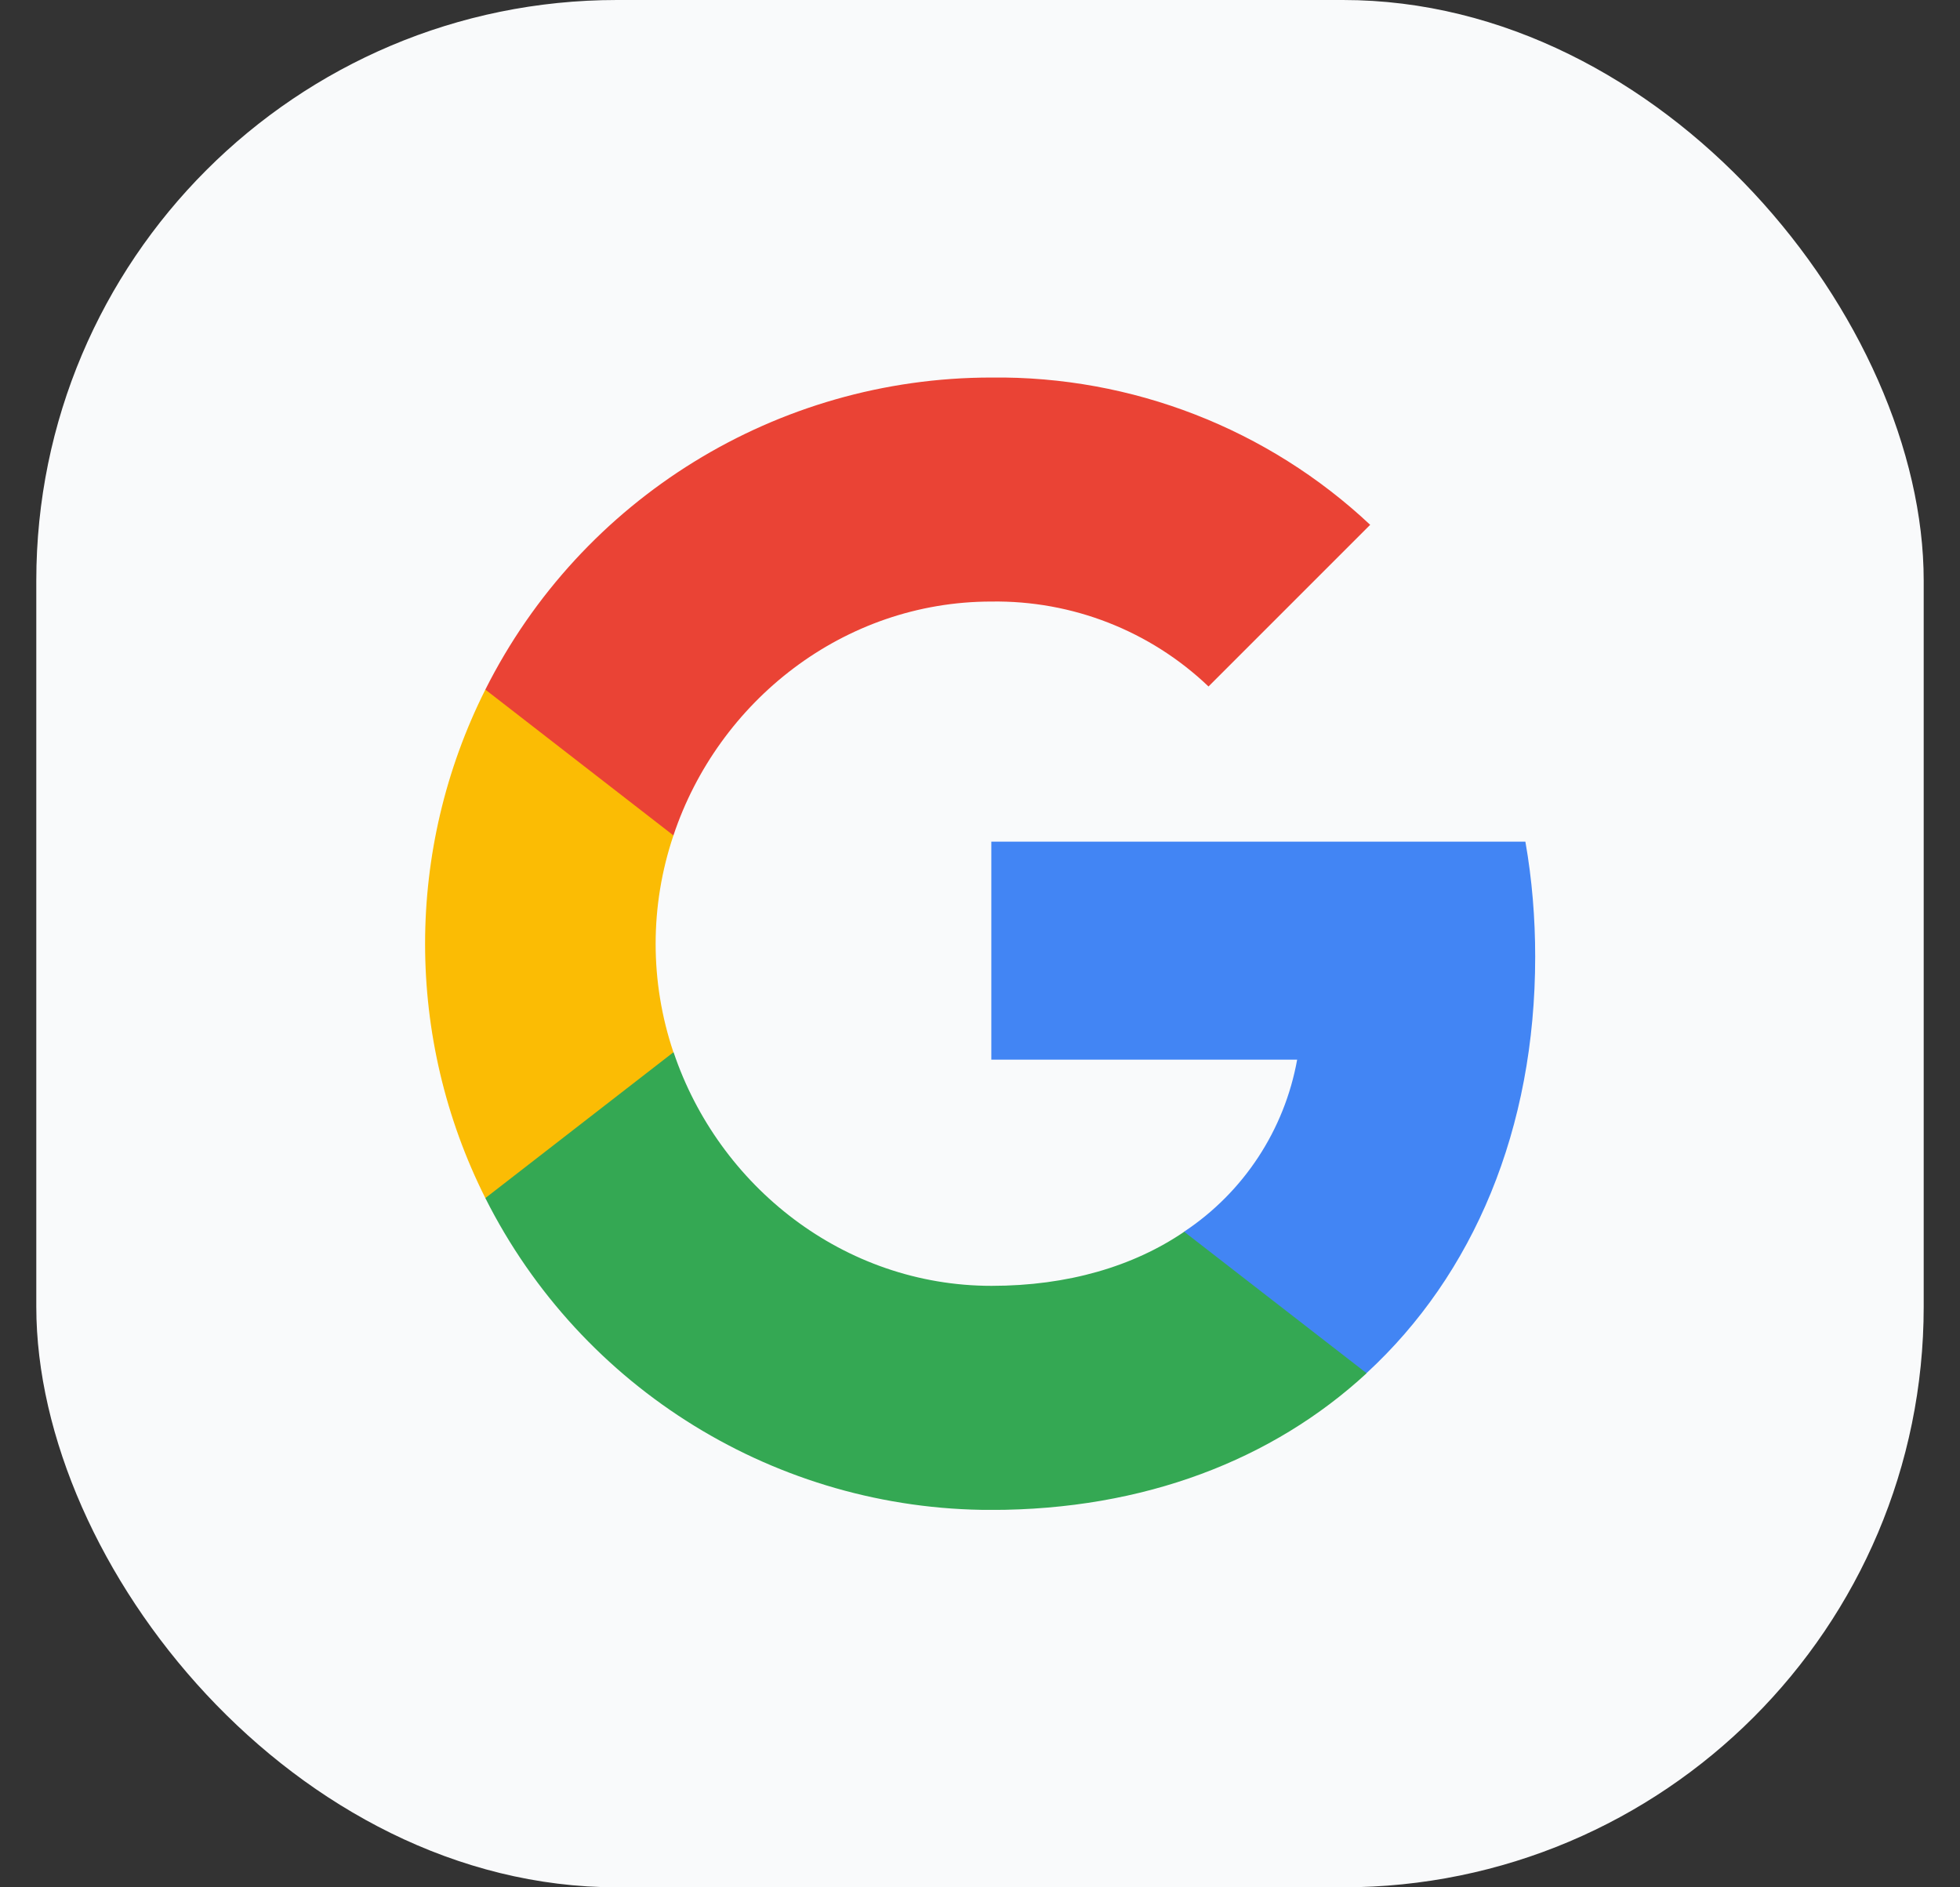 <svg width="27" height="26" viewBox="0 0 27 26" fill="none" xmlns="http://www.w3.org/2000/svg">
<rect x="0" y="0" width="27" height="26" fill="#333333" stroke="none"/>
<rect x="0.5" width="26" height="26" rx="8" fill="#F9FAFB"/>
<g clip-path="url(#clip0_54_4742)">
<path d="M21.148 13.18C21.148 12.649 21.105 12.116 21.013 11.595H13.656V14.598H17.869C17.694 15.567 17.133 16.424 16.31 16.969V18.918H18.823C20.3 17.559 21.148 15.553 21.148 13.18Z" fill="#4285F4"/>
<path d="M13.656 20.801C15.76 20.801 17.534 20.11 18.826 18.918L16.313 16.969C15.614 17.445 14.711 17.714 13.659 17.714C11.624 17.714 9.899 16.341 9.279 14.496H6.686V16.505C8.01 19.139 10.707 20.801 13.656 20.801Z" fill="#34A853"/>
<path d="M9.277 14.496C8.95 13.527 8.95 12.478 9.277 11.509V9.5H6.686C5.579 11.704 5.579 14.301 6.686 16.505L9.277 14.496Z" fill="#FBBC04"/>
<path d="M13.656 8.287C14.768 8.27 15.843 8.689 16.648 9.457L18.875 7.23C17.465 5.906 15.593 5.178 13.656 5.201C10.707 5.201 8.01 6.863 6.686 9.5L9.277 11.509C9.893 9.66 11.621 8.287 13.656 8.287Z" fill="#EA4335"/>
</g>
<defs>
<clipPath id="clip0_54_4742">
<rect width="15.6" height="15.6" fill="white" transform="translate(5.7 5.2)"/>
</clipPath>
</defs>
</svg>
